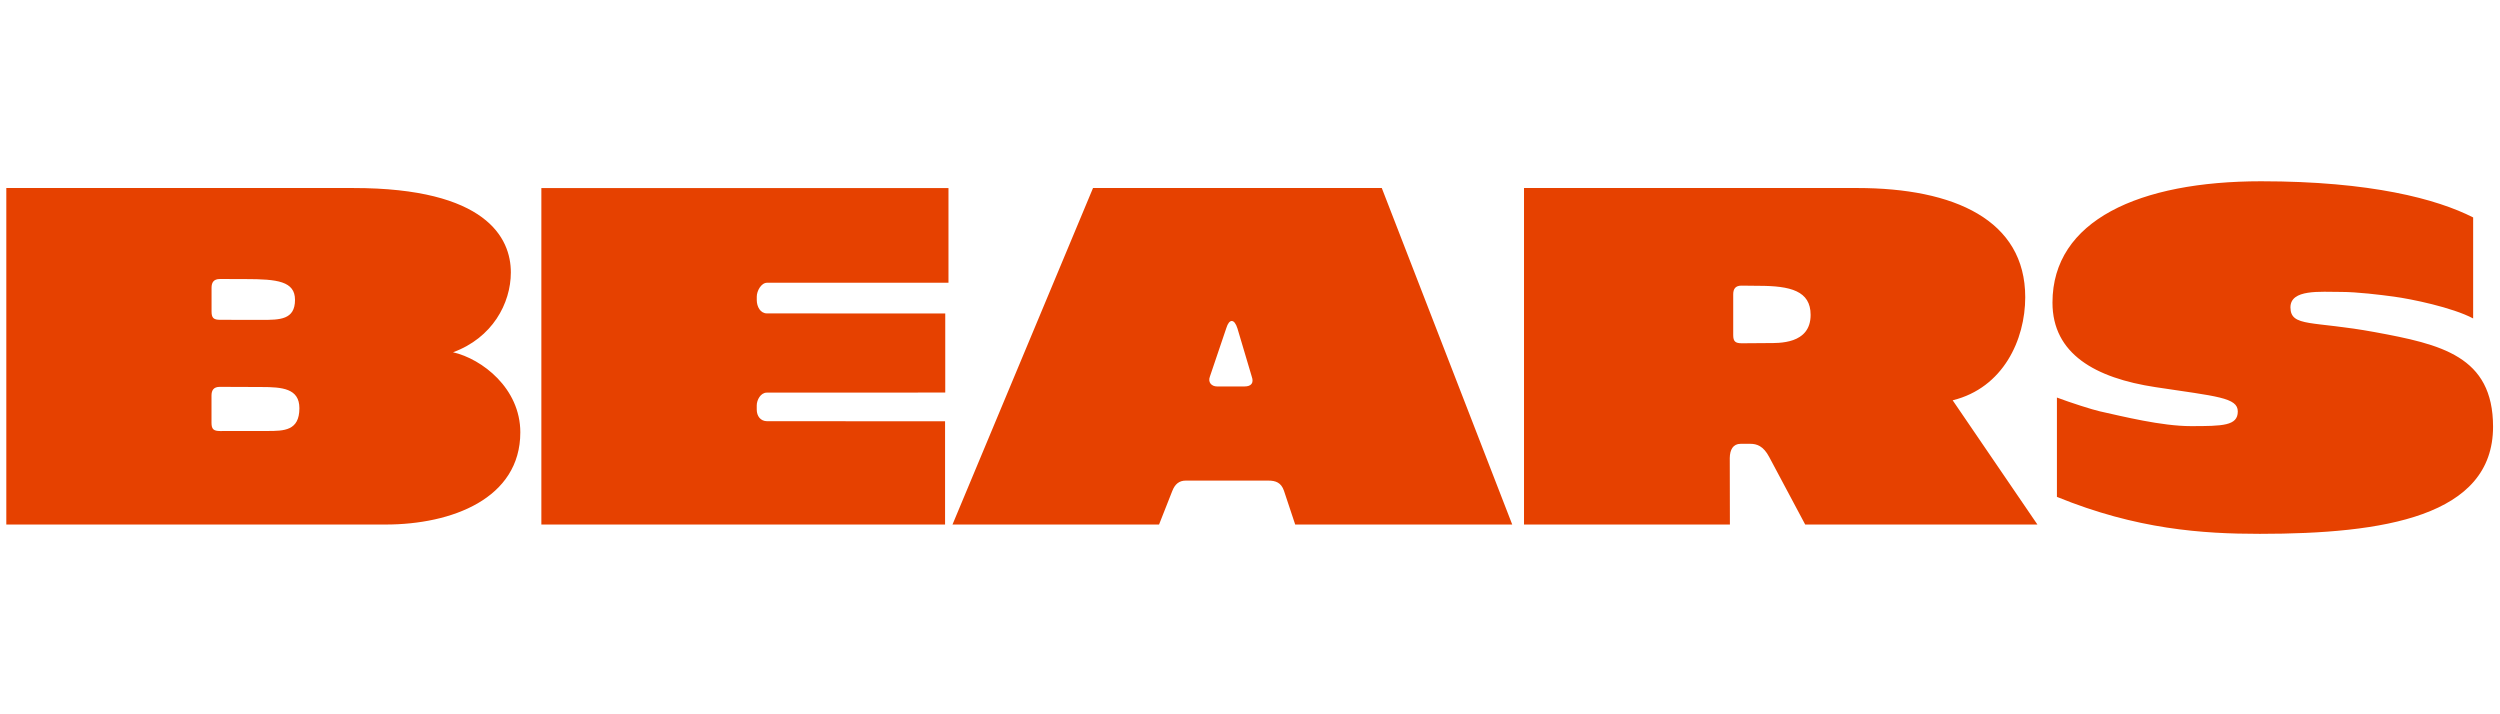 <?xml version="1.0" encoding="UTF-8" standalone="no"?>
<svg
   height="200"
   viewBox="0 0 700.003 200"
   width="700"
   version="1.1"
   id="svg1"
   sodipodi:docname="CHI.svg"
   inkscape:version="1.3.1 (91b66b0783, 2023-11-16)"
   inkscape:export-filename="CHI.png"
   inkscape:export-xdpi="96"
   inkscape:export-ydpi="96"
   xmlns:inkscape="http://www.inkscape.org/namespaces/inkscape"
   xmlns:sodipodi="http://sodipodi.sourceforge.net/DTD/sodipodi-0.dtd"
   xmlns="http://www.w3.org/2000/svg"
   xmlns:svg="http://www.w3.org/2000/svg">
  <defs
     id="defs1" />
  <sodipodi:namedview
     id="namedview1"
     pagecolor="#505050"
     bordercolor="#eeeeee"
     borderopacity="1"
     inkscape:showpageshadow="0"
     inkscape:pageopacity="0"
     inkscape:pagecheckerboard="0"
     inkscape:deskcolor="#505050"
     inkscape:zoom="1.2593323"
     inkscape:cx="316.43753"
     inkscape:cy="0.39703579"
     inkscape:window-width="1920"
     inkscape:window-height="1017"
     inkscape:window-x="-8"
     inkscape:window-y="352"
     inkscape:window-maximized="1"
     inkscape:current-layer="svg1" />
  <g
     transform="matrix(4.584,0,0,-4.584,-1046.814,1904.938)"
     id="g1"
     style="fill:#e64100;fill-opacity:1;stroke:none;stroke-width:0.8;stroke-dasharray:none;stroke-opacity:1">
    <path
       d="m 172.98,1.1 c -9.31,0 -15.94,2.983 -15.94,9.263 0,3.92 3.27,5.758 7.86,6.455 4.7,0.71 6.29,0.795 6.29,1.858 0,1.094 -1.14,1.119 -3.59,1.119 -2.22,0 -5.2,-0.742 -6.96,-1.133 -0.52,-0.115 -2.23,-0.658 -3.26,-1.049 v 7.584 c 6.09,2.487 11.12,2.823 15.49,2.823 9.44,0 17.81,-1.316 17.81,-8.18 0,-5.405 -3.99,-6.291 -9.02,-7.221 -4.75,-0.878 -6.44,-0.359 -6.45,-1.889 0,-1.406 2.26,-1.181 3.88,-1.181 1.19,0 2.96,0.215 4.02,0.359 1.3,0.175 4.47,0.823 6.05,1.666 V 3.861 C 186.39,2.451 181.34,1.1 172.98,1.1 Z M 0.81,1.615 v 25.694 h 28.962 c 5.047,0 10.284,-1.977 10.284,-7.038 0,-3.364 -2.924,-5.607 -5.137,-6.115 2.99,-1.09 4.414,-3.718 4.414,-6.099 0,-2.626 -1.869,-6.441 -12.018,-6.441 H 0.81 Z m 82.974,0 -10.73,25.694 h 15.771 l 1.004,-2.547 c 0.212,-0.549 0.538,-0.807 1.035,-0.807 h 6.313 c 0.555,0 0.974,0.155 1.185,0.774 l 0.858,2.58 h 16.571 l -9.96,-25.694 -22.047,2e-4 z m 32.907,0 v 25.694 h 15.72 l -0.01,-5.079 c 0.01,-0.633 0.25,-1.084 0.83,-1.084 h 0.74 c 0.48,0 0.99,0.151 1.44,1.004 l 2.75,5.159 h 17.73 l -6.47,-9.485 c 3.86,-0.95 5.54,-4.63 5.54,-7.871 0,-5.886 -5.4,-8.338 -12.84,-8.338 h -25.43 z m -75.028,0.002 v 25.694 h 30.824 v -7.887 l -13.586,-0.004 c -0.503,-0.002 -0.793,-0.389 -0.793,-0.887 v -0.322 c 0,-0.409 0.297,-0.973 0.762,-0.973 l 13.631,-0.006 v -6.037 l -13.615,-0.006 c -0.502,-0.002 -0.776,-0.517 -0.776,-1.017 V 9.901 c 0,-0.409 0.325,-1.053 0.791,-1.053 L 72.747,8.846 V 1.617 H 41.663 Z m -24.549,6.945 1.963,0.006 c 2.427,0 3.776,0.163 3.776,1.588 0,1.526 -1.17,1.528 -2.54,1.528 l -3.167,-0.006 c -0.502,0 -0.665,-0.135 -0.665,-0.633 V 9.229 c 0,-0.405 0.166,-0.666 0.633,-0.666 z m 116.18,0.506 1.31,0.014 c 2.43,0 3.97,0.385 3.97,2.217 0,2.262 -2.44,2.156 -3.33,2.156 l -1.92,0.014 c -0.5,-0.002 -0.66,-0.135 -0.66,-0.633 V 9.734 c 0,-0.405 0.16,-0.666 0.63,-0.666 z M 94.381,11.768 c 0.155,0.003 0.311,0.19 0.43,0.568 l 1.095,3.685 c 0.175,0.486 -0.053,0.745 -0.55,0.745 H 93.25 c -0.407,0 -0.716,-0.31 -0.541,-0.76 l 1.254,-3.703 c 0.109,-0.358 0.263,-0.539 0.418,-0.535 z m -77.273,5.029 3.158,0.012 c 1.608,0 2.922,0.105 2.922,1.617 0,1.721 -1.161,1.74 -2.444,1.74 l -3.605,0.004 c -0.502,-0.002 -0.662,-0.137 -0.662,-0.635 v -2.072 c 0,-0.407 0.164,-0.666 0.631,-0.666 z"
       transform="matrix(0.8,0,0,-0.8,228.1,405.37)"
       fill="#E64100"
       id="path1"
       style="fill:#e64100;fill-opacity:1;stroke:none;stroke-width:1;stroke-dasharray:none;stroke-opacity:1" />
  </g>
</svg>
